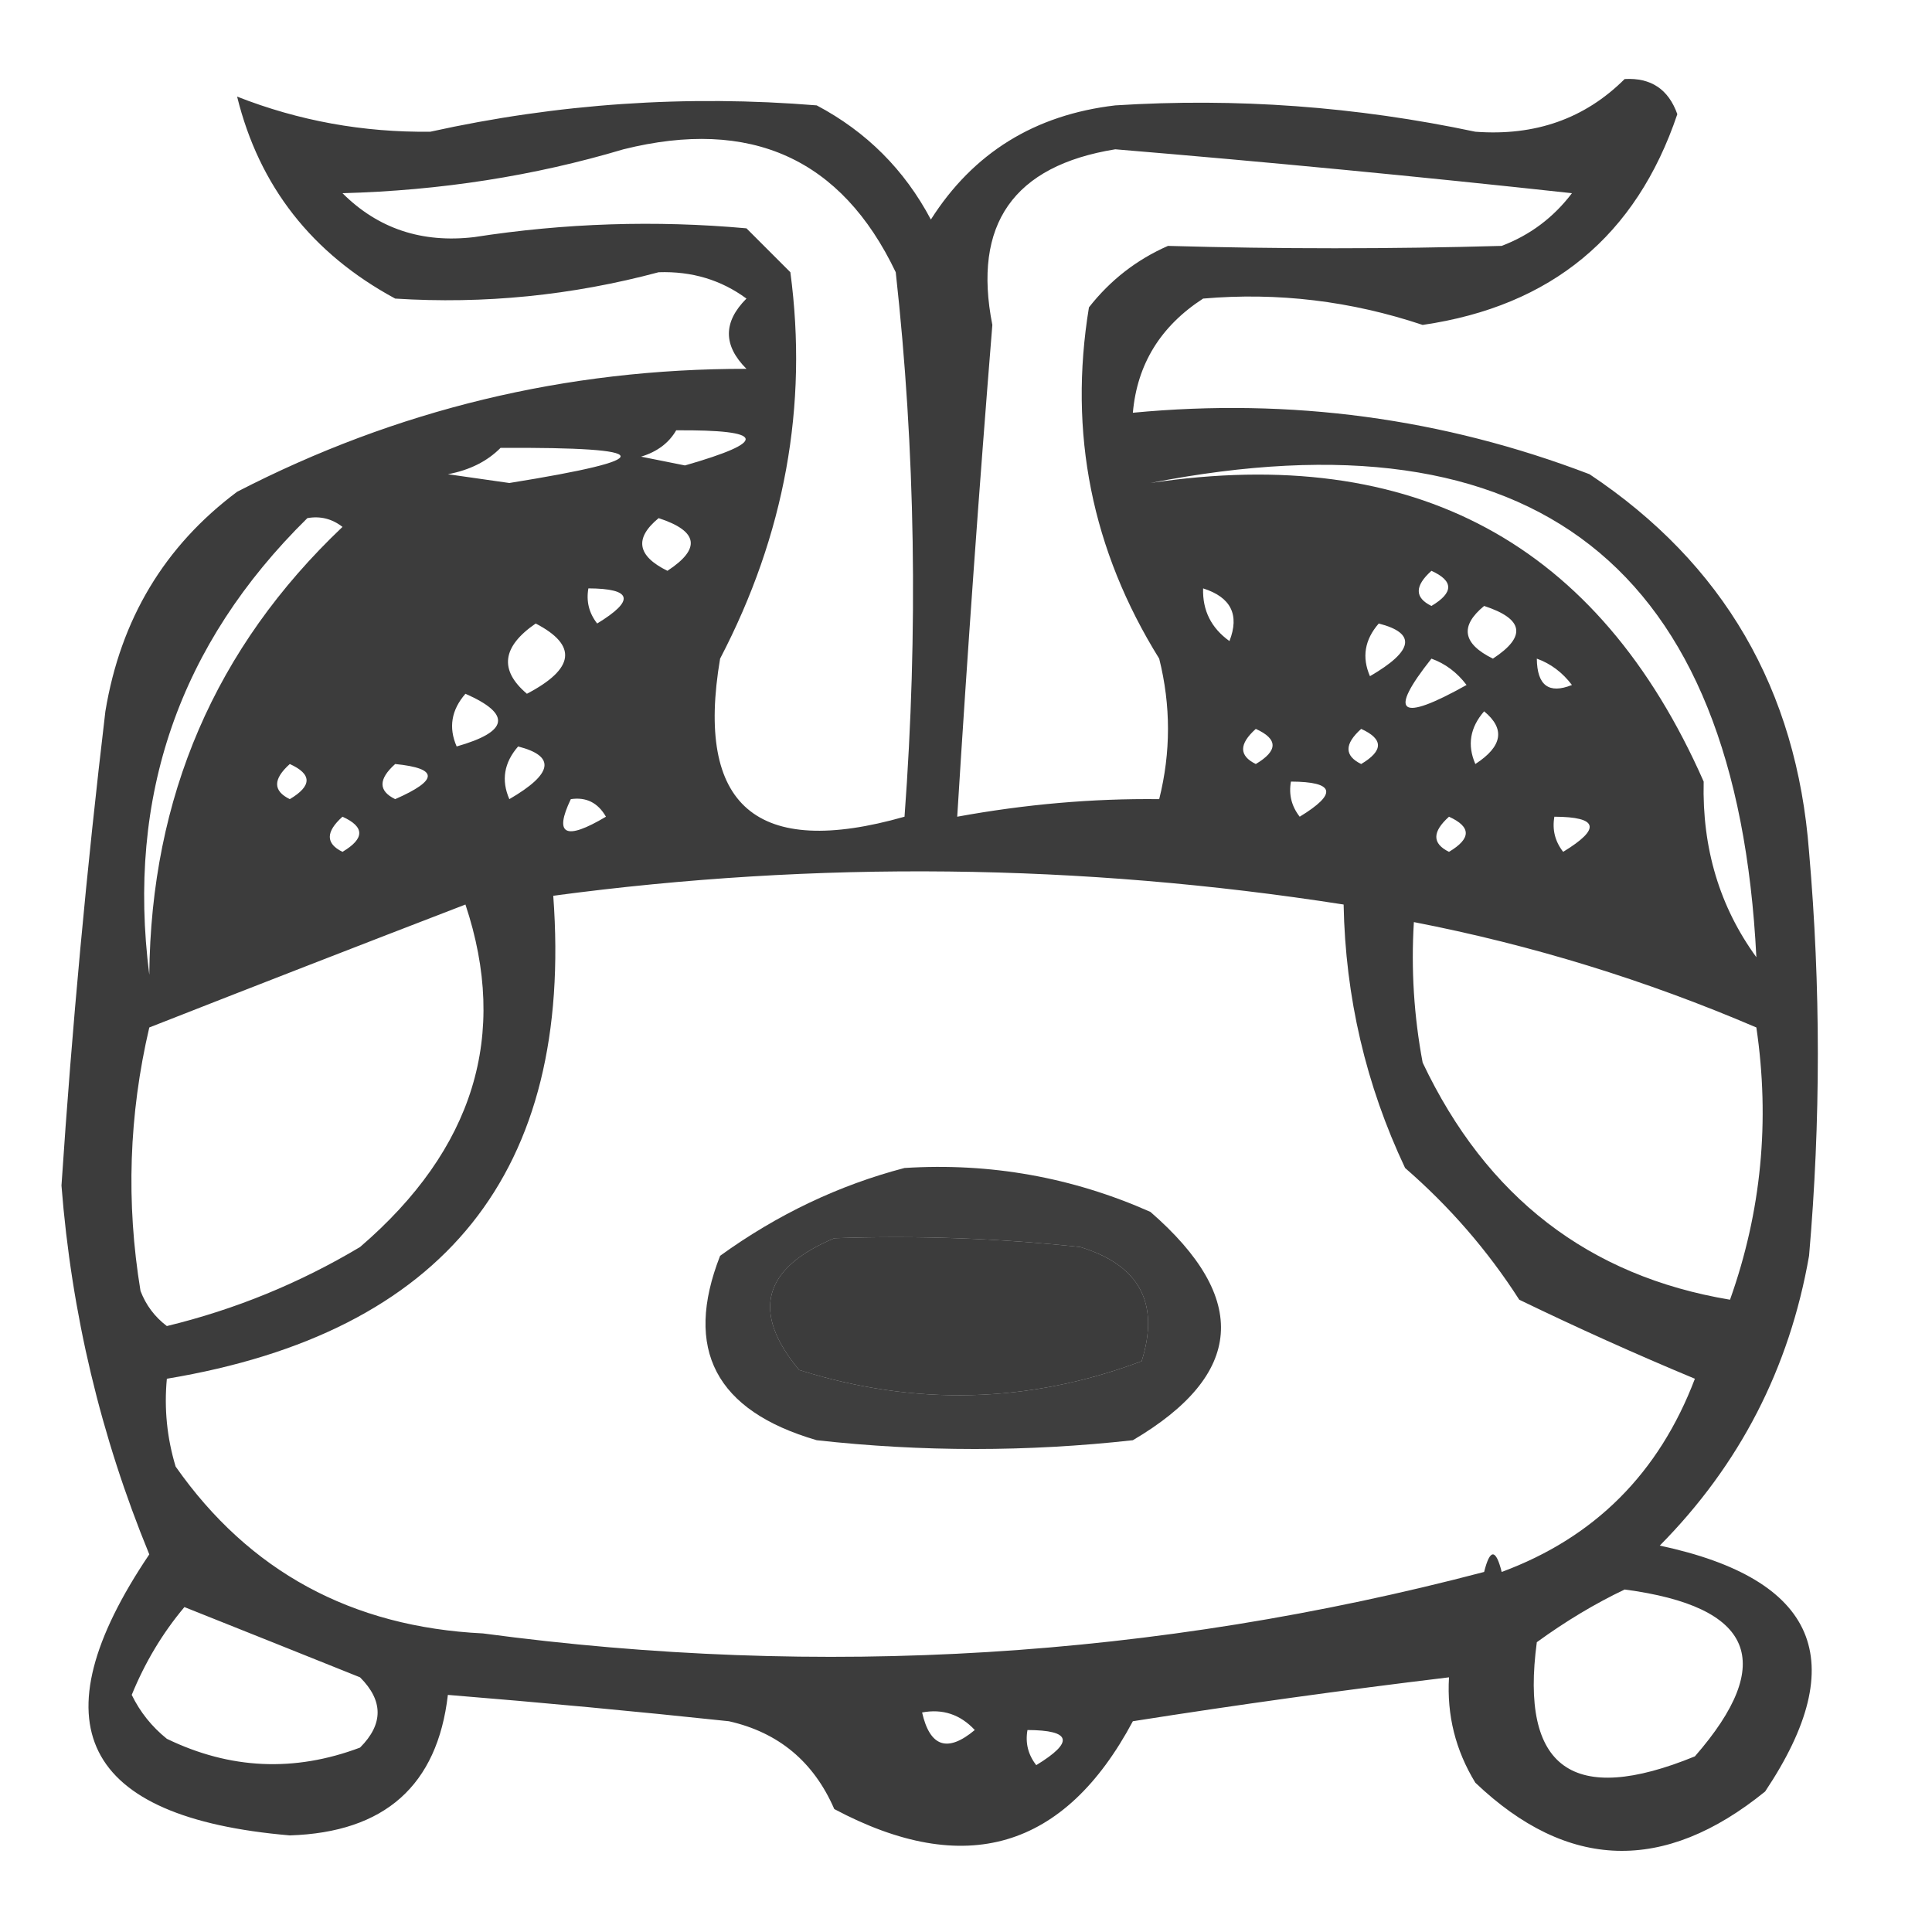 <?xml version="1.0" encoding="UTF-8"?>
<!DOCTYPE svg PUBLIC "-//W3C//DTD SVG 1.1//EN" "http://www.w3.org/Graphics/SVG/1.1/DTD/svg11.dtd">
<svg xmlns="http://www.w3.org/2000/svg" version="1.1" width="110px" height="110px" style="shape-rendering:geometricPrecision; text-rendering:geometricPrecision; image-rendering:optimizeQuality; fill-rule:evenodd; clip-rule:evenodd" xmlns:xlink="http://www.w3.org/1999/xlink">
<g><path style="opacity:0.764" fill="#000000" d="M 92.5,4.5 C 93.995,4.415 94.995,5.081 95.5,6.5C 93.163,13.43 88.33,17.43 81,18.5C 76.913,17.133 72.746,16.633 68.5,17C 66.077,18.571 64.744,20.737 64.5,23.5C 73.491,22.644 82.158,23.81 90.5,27C 98.13,32.086 102.297,39.253 103,48.5C 103.667,56.167 103.667,63.833 103,71.5C 101.884,77.9 99.05,83.4 94.5,88C 103.461,89.907 105.461,94.574 100.5,102C 94.749,106.668 89.249,106.501 84,101.5C 82.872,99.655 82.372,97.655 82.5,95.5C 76.494,96.223 70.494,97.056 64.5,98C 60.608,105.295 54.941,106.961 47.5,103C 46.328,100.304 44.328,98.637 41.5,98C 36.166,97.433 30.833,96.933 25.5,96.5C 24.902,101.662 21.902,104.329 16.5,104.5C 4.659,103.487 1.993,98.154 8.5,88.5C 5.736,81.775 4.069,74.775 3.5,67.5C 4.101,58.478 4.934,49.478 6,40.5C 6.865,35.258 9.365,31.091 13.5,28C 22.567,23.321 32.233,20.988 42.5,21C 41.167,19.667 41.167,18.333 42.5,17C 41.056,15.936 39.389,15.436 37.5,15.5C 32.558,16.823 27.558,17.323 22.5,17C 17.756,14.435 14.757,10.602 13.5,5.5C 17.001,6.878 20.668,7.545 24.5,7.5C 31.759,5.895 39.093,5.395 46.5,6C 49.333,7.5 51.5,9.667 53,12.5C 55.412,8.704 58.912,6.538 63.5,6C 70.385,5.563 77.219,6.063 84,7.5C 87.408,7.755 90.241,6.755 92.5,4.5 Z M 35.5,8.5 C 42.744,6.695 47.911,9.028 51,15.5C 52.117,25.599 52.283,35.932 51.5,46.5C 43.076,48.899 39.576,45.899 41,37.5C 44.682,30.438 46.015,23.105 45,15.5C 44.167,14.667 43.333,13.833 42.5,13C 37.325,12.533 32.158,12.7 27,13.5C 24.022,13.852 21.522,13.018 19.5,11C 25.081,10.85 30.414,10.017 35.5,8.5 Z M 63.5,8.5 C 72.169,9.222 80.835,10.055 89.5,11C 88.45,12.385 87.116,13.385 85.5,14C 79.157,14.18 72.824,14.18 66.5,14C 64.714,14.784 63.214,15.951 62,17.5C 60.827,24.653 62.16,31.319 66,37.5C 66.667,40.167 66.667,42.833 66,45.5C 62.216,45.456 58.383,45.79 54.5,46.5C 55.08,37.144 55.747,27.811 56.5,18.5C 55.367,12.772 57.7,9.438 63.5,8.5 Z M 38.5,24.5 C 43.6,24.466 43.766,25.132 39,26.5C 38.167,26.333 37.333,26.167 36.5,26C 37.416,25.722 38.083,25.222 38.5,24.5 Z M 28.5,25.5 C 37.441,25.451 37.608,26.118 29,27.5C 27.833,27.333 26.667,27.167 25.5,27C 26.738,26.768 27.738,26.268 28.5,25.5 Z M 65.5,27.5 C 87.385,23.218 98.885,32.218 100,54.5C 97.908,51.627 96.908,48.293 97,44.5C 91.014,30.918 80.514,25.251 65.5,27.5 Z M 17.5,29.5 C 18.239,29.369 18.906,29.536 19.5,30C 12.258,36.872 8.592,45.372 8.5,55.5C 7.205,45.345 10.205,36.678 17.5,29.5 Z M 37.5,29.5 C 39.76,30.238 39.927,31.238 38,32.5C 36.272,31.648 36.105,30.648 37.5,29.5 Z M 81.5,32.5 C 82.773,33.077 82.773,33.743 81.5,34.5C 80.537,34.03 80.537,33.364 81.5,32.5 Z M 33.5,33.5 C 36.001,33.511 36.168,34.178 34,35.5C 33.536,34.906 33.369,34.239 33.5,33.5 Z M 68.5,33.5 C 70.085,34.002 70.585,35.002 70,36.5C 68.961,35.756 68.461,34.756 68.5,33.5 Z M 84.5,34.5 C 86.76,35.238 86.927,36.238 85,37.5C 83.272,36.648 83.105,35.648 84.5,34.5 Z M 30.5,35.5 C 32.892,36.742 32.725,38.075 30,39.5C 28.413,38.154 28.58,36.821 30.5,35.5 Z M 78.5,35.5 C 80.657,36.053 80.49,37.053 78,38.5C 77.53,37.423 77.697,36.423 78.5,35.5 Z M 81.5,37.5 C 82.289,37.783 82.956,38.283 83.5,39C 79.674,41.144 79.007,40.644 81.5,37.5 Z M 87.5,37.5 C 88.289,37.783 88.956,38.283 89.5,39C 88.184,39.528 87.517,39.028 87.5,37.5 Z M 26.5,39.5 C 29.134,40.658 28.967,41.658 26,42.5C 25.53,41.423 25.697,40.423 26.5,39.5 Z M 84.5,40.5 C 85.713,41.497 85.546,42.497 84,43.5C 83.53,42.423 83.697,41.423 84.5,40.5 Z M 71.5,41.5 C 72.773,42.077 72.773,42.743 71.5,43.5C 70.537,43.03 70.537,42.364 71.5,41.5 Z M 77.5,41.5 C 78.773,42.077 78.773,42.743 77.5,43.5C 76.537,43.03 76.537,42.364 77.5,41.5 Z M 29.5,42.5 C 31.657,43.053 31.49,44.053 29,45.5C 28.53,44.423 28.697,43.423 29.5,42.5 Z M 16.5,43.5 C 17.773,44.077 17.773,44.743 16.5,45.5C 15.537,45.03 15.537,44.364 16.5,43.5 Z M 22.5,43.5 C 24.975,43.747 24.975,44.413 22.5,45.5C 21.537,45.03 21.537,44.364 22.5,43.5 Z M 73.5,44.5 C 76.001,44.511 76.168,45.178 74,46.5C 73.536,45.906 73.369,45.239 73.5,44.5 Z M 32.5,45.5 C 33.376,45.369 34.043,45.703 34.5,46.5C 32.192,47.873 31.525,47.54 32.5,45.5 Z M 19.5,46.5 C 20.773,47.077 20.773,47.743 19.5,48.5C 18.537,48.03 18.537,47.364 19.5,46.5 Z M 82.5,46.5 C 83.773,47.077 83.773,47.743 82.5,48.5C 81.537,48.03 81.537,47.364 82.5,46.5 Z M 88.5,46.5 C 91.001,46.511 91.168,47.178 89,48.5C 88.536,47.906 88.369,47.239 88.5,46.5 Z M 85.5,89.5 C 85.167,88.167 84.833,88.167 84.5,89.5C 65.79,94.416 46.79,95.582 27.5,93C 20.019,92.636 14.186,89.469 10,83.5C 9.506,81.866 9.34,80.199 9.5,78.5C 25.325,75.865 32.658,66.698 31.5,51C 46.526,48.994 61.526,49.161 76.5,51.5C 76.599,56.769 77.766,61.769 80,66.5C 82.54,68.705 84.707,71.205 86.5,74C 89.801,75.599 93.135,77.099 96.5,78.5C 94.456,83.877 90.789,87.544 85.5,89.5 Z M 26.5,51.5 C 28.978,58.934 26.978,65.434 20.5,71C 17.051,73.059 13.384,74.559 9.5,75.5C 8.808,74.975 8.308,74.308 8,73.5C 7.171,68.467 7.338,63.467 8.5,58.5C 14.598,56.106 20.598,53.772 26.5,51.5 Z M 80.5,52.5 C 87.209,53.803 93.709,55.803 100,58.5C 100.784,63.822 100.284,68.989 98.5,74C 90.464,72.661 84.63,68.161 81,60.5C 80.503,57.854 80.336,55.187 80.5,52.5 Z M 47.5,70.5 C 52.178,70.334 56.845,70.501 61.5,71C 64.875,72.029 66.042,74.196 65,77.5C 58.584,79.908 52.084,80.075 45.5,78C 42.759,74.711 43.425,72.211 47.5,70.5 Z M 92.5,90.5 C 99.84,91.472 101.173,94.639 96.5,100C 89.538,102.849 86.538,100.682 87.5,93.5C 89.145,92.304 90.811,91.304 92.5,90.5 Z M 10.5,91.5 C 13.812,92.82 17.145,94.154 20.5,95.5C 21.833,96.833 21.833,98.167 20.5,99.5C 16.761,100.908 13.094,100.741 9.5,99C 8.643,98.311 7.977,97.478 7.5,96.5C 8.26,94.64 9.26,92.973 10.5,91.5 Z M 52.5,97.5 C 53.675,97.281 54.675,97.614 55.5,98.5C 53.948,99.798 52.948,99.465 52.5,97.5 Z M 58.5,98.5 C 61.001,98.511 61.168,99.178 59,100.5C 58.536,99.906 58.369,99.239 58.5,98.5 Z"/></g>
<g><path style="opacity:0.755" fill="#000000" d="M 51.5,66.5 C 56.383,66.193 61.049,67.026 65.5,69C 71.172,73.931 70.839,78.265 64.5,82C 58.5,82.667 52.5,82.667 46.5,82C 40.747,80.325 38.914,76.825 41,71.5C 44.262,69.145 47.762,67.478 51.5,66.5 Z M 47.5,70.5 C 43.425,72.211 42.759,74.711 45.5,78C 52.084,80.075 58.584,79.908 65,77.5C 66.042,74.196 64.875,72.029 61.5,71C 56.845,70.501 52.178,70.334 47.5,70.5 Z"/></g>
</svg>
